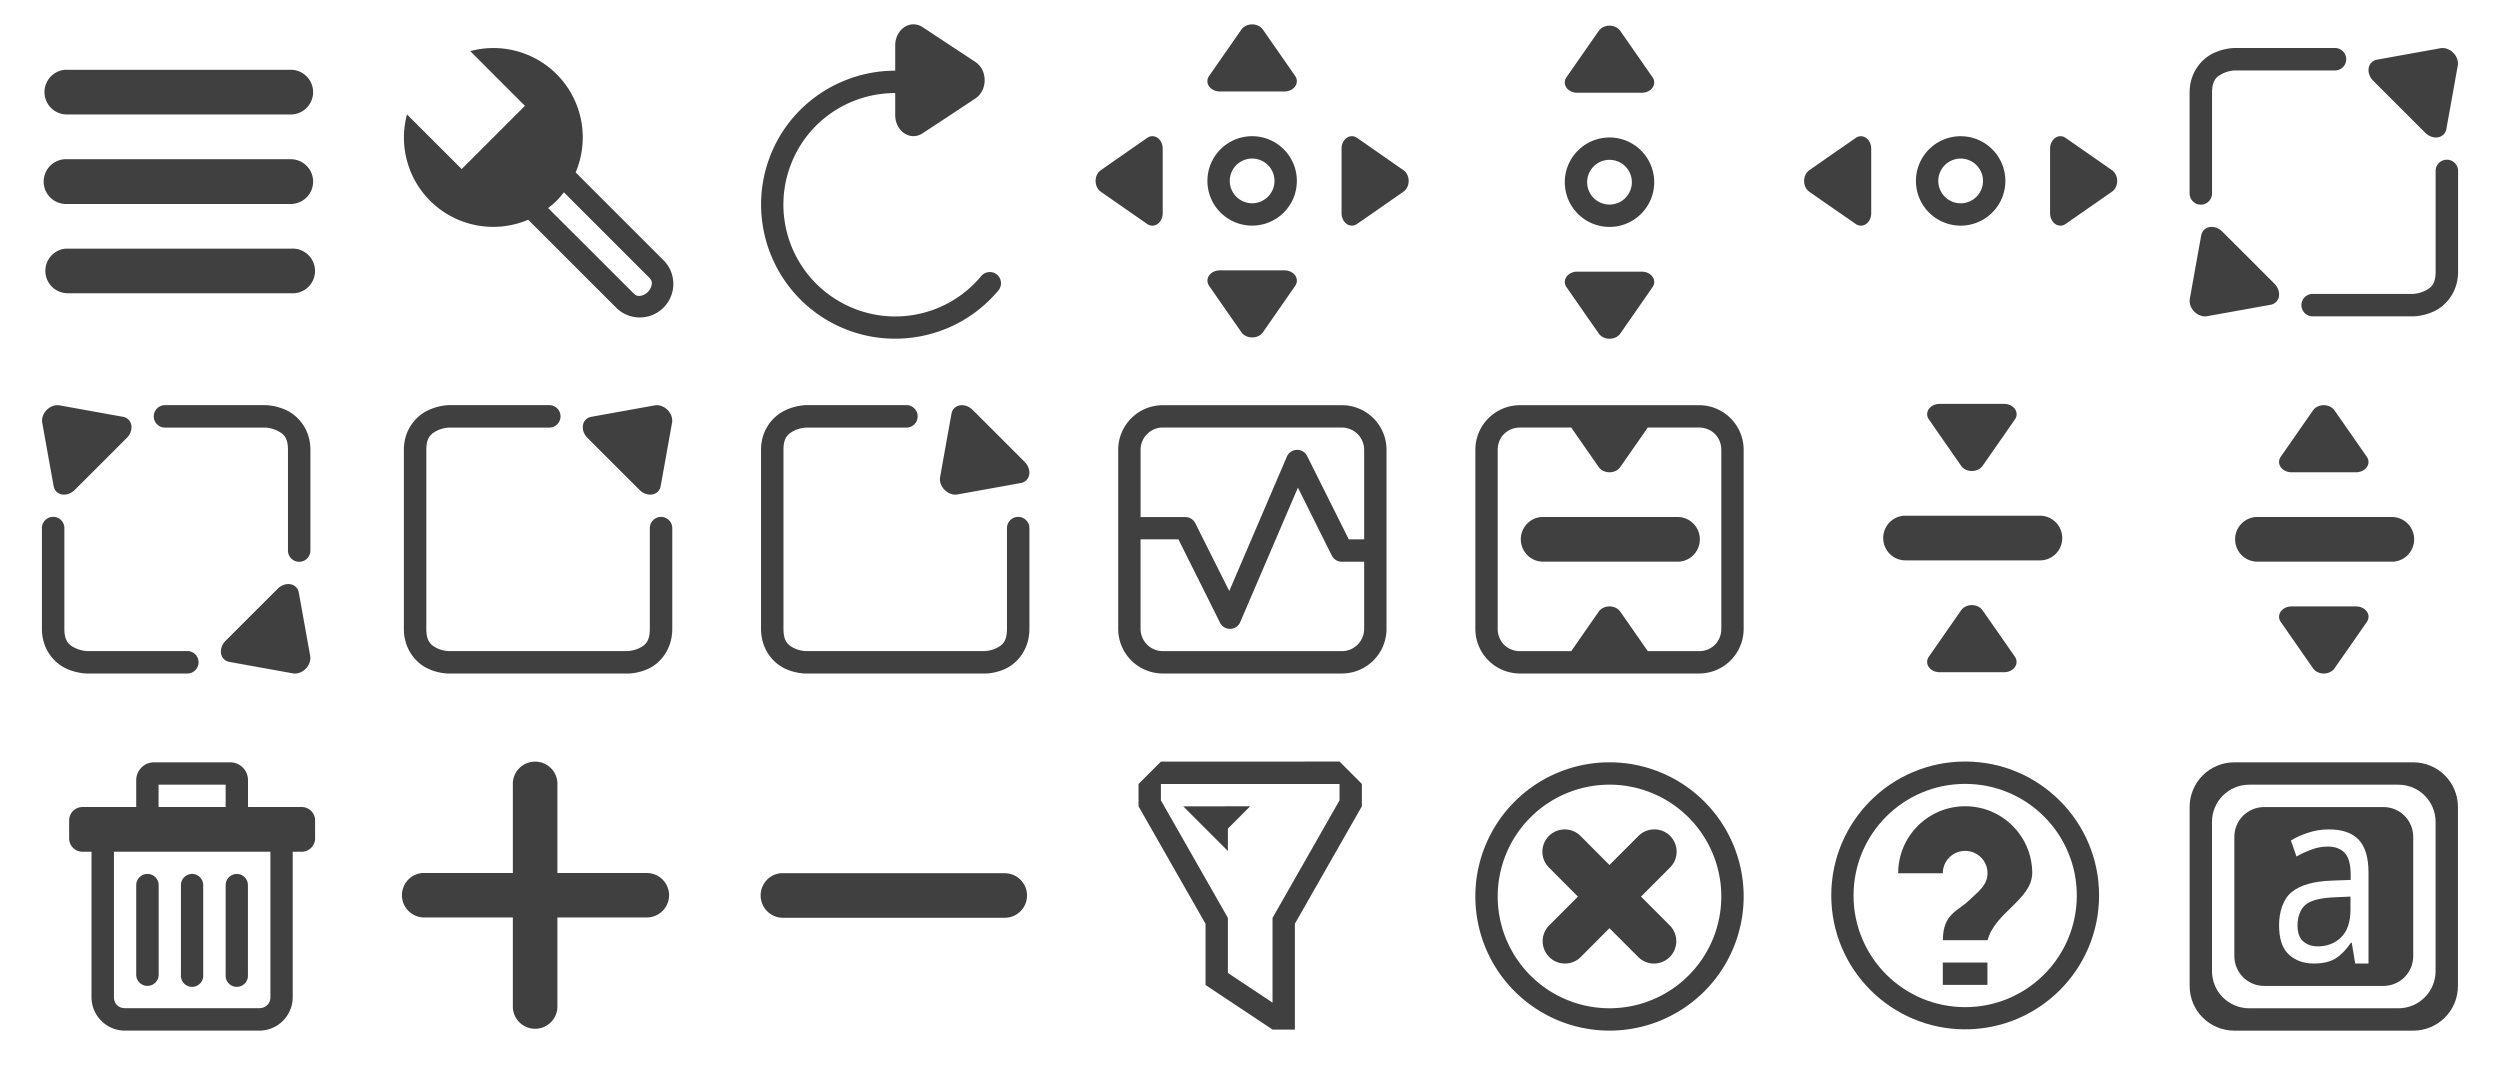 <svg xmlns="http://www.w3.org/2000/svg" width="112" height="48" version="1.1">
 <g id="menu" transform="matrix(3.78,0,0,3.78,-52,-960.519)">
  <rect style="opacity:0.001" width="4.233" height="4.233" x="13.76" y="254.14"/>
  <path style="opacity:1;fill:#404040" transform="matrix(0.265,0,0,0.265,13.758,254.137)" d="m 2.898,3.002 a 1.002,1.002 0 0 0 0.104,2 h 9.996 a 1,1 0 1 0 0,-2 H 3.002 a 1,1 0 0 0 -0.104,0 z m 0,4 a 1.002,1.002 0 0 0 0.104,2.002 h 9.996 a 1.001,1.001 0 1 0 0,-2.002 H 3.002 a 1,1 0 0 0 -0.104,0 z M 13.107,11 a 1,1 0 0 0 -0.109,0.004 H 3.002 a 1,1 0 0 0 -0.104,0 1,1 0 0 0 0.104,1.992 H 12.998 A 1,1 0 1 0 13.107,11 Z"/>
 </g>
 <g id="configure" transform="matrix(3.78,0,0,3.78,-36,-960.519)">
  <rect style="opacity:0.001" width="4.233" height="4.233" x="13.76" y="254.14"/>
  <path style="opacity:1;fill:#404040" transform="matrix(0.265,0,0,0.265,-0.529,249.375)" d="m 59.938,20 a 4.002,4.002 0 0 0 -0.971,0.137 l 2.445,2.447 -2.828,2.828 -2.447,-2.445 a 4.002,4.002 0 0 0 1.031,3.861 4.002,4.002 0 0 0 4.389,0.852 l 3.883,3.879 a 1.5,1.5 0 1 0 2.119,-2.119 L 63.68,25.561 A 4.002,4.002 0 0 0 62.828,21.168 4.002,4.002 0 0 0 59.938,20 Z m 3.217,6.453 3.695,3.695 a 1,1 0 0 0 0.037,0.037 c 0.203,0.183 0.203,0.262 0.199,0.361 -0.004,0.1 -0.061,0.248 -0.176,0.363 -0.115,0.115 -0.264,0.172 -0.363,0.176 -0.1,0.004 -0.179,0.004 -0.361,-0.199 a 1,1 0 0 0 -0.037,-0.037 l -3.699,-3.693 a 4.002,4.002 0 0 0 0.379,-0.328 4.002,4.002 0 0 0 0.326,-0.375 z"/>
 </g>
 <g id="rotate" transform="matrix(3.78,0,0,3.78,-20,-960.519)">
  <rect style="opacity:0.001" width="4.233" height="4.233" x="13.76" y="254.14"/>
  <path style="opacity:1;fill:#404040" transform="matrix(0.265,0,0,0.265,-0.529,249.375)" d="M 62.836,18.939 A 0.819,0.938 0 0 0 62,19.877 v 1.135 c -2.417,0.001 -4.662,1.459 -5.58,3.785 -1.079,2.734 -0.015,5.856 2.51,7.359 2.525,1.503 5.781,0.952 7.67,-1.299 A 0.501,0.501 0 1 0 65.832,30.215 C 64.254,32.096 61.555,32.555 59.445,31.299 57.336,30.043 56.448,27.45 57.35,25.166 58.117,23.221 59.983,22.011 62,22.014 V 23 a 0.819,0.938 0 0 0 0.758,0.938 0.819,0.938 0 0 0 0.469,-0.127 L 64.41,23.033 65.592,22.25 a 0.819,0.938 0 0 0 0,-1.623 l -1.182,-0.779 -1.184,-0.783 a 0.819,0.938 0 0 0 -0.391,-0.125 z"/>
 </g>
 <g id="size-vertical" transform="matrix(3.78,0,0,3.78,12,-960.519)">
  <rect style="opacity:0.001" width="4.233" height="4.233" x="13.76" y="254.14"/>
  <path style="opacity:1;fill:#404040" transform="matrix(0.265,0,0,0.265,-0.529,249.375)" d="m 61.969,19 a 0.556,0.461 0 0 0 -0.449,0.232 l -0.725,1.039 -0.721,1.037 A 0.556,0.461 0 0 0 60.559,22 h 1.443 1.445 a 0.556,0.461 0 0 0 0.479,-0.691 l -0.721,-1.037 -0.723,-1.039 A 0.556,0.461 0 0 0 61.969,19 Z M 62,24 a 2,2 0 0 0 -2,2 2,2 0 0 0 2,2 2,2 0 0 0 2,-2 2,2 0 0 0 -2,-2 z m 0,1 a 1,1 0 0 1 1,1 1,1 0 0 1 -1,1 1,1 0 0 1 -1,-1 1,1 0 0 1 1,-1 z m -1.441,5 a 0.556,0.461 0 0 0 -0.484,0.691 l 0.721,1.039 0.725,1.039 A 0.556,0.461 0 0 0 61.969,33 0.556,0.461 0 0 0 62.482,32.77 l 0.723,-1.039 0.721,-1.039 A 0.556,0.461 0 0 0 63.447,30 h -1.445 z"/>
 </g>
 <g id="move" transform="matrix(3.78,0,0,3.78,2,-926.519)">
  <rect style="opacity:0.001" width="4.233" height="4.233" x="12.17" y="245.14"/>
  <path style="opacity:1;fill:#404040" transform="matrix(0.265,0,0,0.265,-0.529,249.375)" d="m 55.969,-15 a 0.556,0.461 0 0 0 -0.449,0.232 l -0.725,1.039 -0.721,1.037 A 0.556,0.461 0 0 0 54.559,-12 h 1.443 1.445 a 0.556,0.461 0 0 0 0.479,-0.691 l -0.721,-1.037 -0.723,-1.039 A 0.556,0.461 0 0 0 55.969,-15 Z m -4.439,5 a 0.461,0.556 0 0 0 -0.221,0.074 l -1.039,0.723 -1.037,0.723 A 0.461,0.556 0 0 0 49,-8.031 a 0.461,0.556 0 0 0 0.232,0.514 l 1.037,0.723 1.039,0.721 A 0.461,0.556 0 0 0 52,-6.553 V -7.996 -9.441 A 0.461,0.556 0 0 0 51.529,-10 Z M 56,-10 a 2,2 0 0 0 -2,2 2,2 0 0 0 2,2 2,2 0 0 0 2,-2 2,2 0 0 0 -2,-2 z m 4.471,0 A 0.461,0.556 0 0 0 60,-9.441 v 1.445 1.443 a 0.461,0.556 0 0 0 0.691,0.479 l 1.039,-0.721 1.037,-0.723 A 0.461,0.556 0 0 0 63,-8.031 0.461,0.556 0 0 0 62.768,-8.48 L 61.73,-9.203 60.691,-9.926 A 0.461,0.556 0 0 0 60.471,-10 Z M 56,-9 a 1,1 0 0 1 1,1 1,1 0 0 1 -1,1 1,1 0 0 1 -1,-1 1,1 0 0 1 1,-1 z m -1.441,5 a 0.556,0.461 0 0 0 -0.484,0.691 l 0.721,1.039 0.725,1.039 A 0.556,0.461 0 0 0 55.969,-1 0.556,0.461 0 0 0 56.482,-1.23 l 0.723,-1.039 0.721,-1.039 A 0.556,0.461 0 0 0 57.447,-4 h -1.445 z"/>
 </g>
 <g id="size-horizontal" transform="matrix(0,3.78,-3.78,0,1056.519,-52)">
  <rect style="opacity:0.001" width="4.233" height="4.233" x="13.76" y="254.14"/>
  <path style="opacity:1;fill:#404040" transform="matrix(0.265,0,0,0.265,-0.529,249.375)" d="m 61.969,19 a 0.556,0.461 0 0 0 -0.449,0.232 l -0.725,1.039 -0.721,1.037 A 0.556,0.461 0 0 0 60.559,22 h 1.443 1.445 a 0.556,0.461 0 0 0 0.479,-0.691 l -0.721,-1.037 -0.723,-1.039 A 0.556,0.461 0 0 0 61.969,19 Z M 62,24 a 2,2 0 0 0 -2,2 2,2 0 0 0 2,2 2,2 0 0 0 2,-2 2,2 0 0 0 -2,-2 z m 0,1 a 1,1 0 0 1 1,1 1,1 0 0 1 -1,1 1,1 0 0 1 -1,-1 1,1 0 0 1 1,-1 z m -1.441,5 a 0.556,0.461 0 0 0 -0.484,0.691 l 0.721,1.039 0.725,1.039 A 0.556,0.461 0 0 0 61.969,33 0.556,0.461 0 0 0 62.482,32.77 l 0.723,-1.039 0.721,-1.039 A 0.556,0.461 0 0 0 63.447,30 h -1.445 z"/>
 </g>
 <g id="size-diagonal-tr2bl" transform="matrix(3.78,0,0,3.78,44,-960.519)">
  <rect style="opacity:0.001" width="4.233" height="4.233" x="13.76" y="254.14"/>
  <path style="opacity:1;fill:#404040" transform="matrix(0.265,0,0,0.265,-0.529,249.375)" d="m 57.998,19.998 c 0,0 -0.48,0.002 -0.973,0.25 -0.492,0.249 -1.027,0.839 -1.027,1.75 v 4.504 a 0.502,0.502 0 0 0 1.004,0 v -4.504 c 0,-0.575 0.215,-0.726 0.473,-0.855 0.254,-0.128 0.517,-0.14 0.523,-0.141 h 4.504 a 0.502,0.502 0 0 0 0,-1.004 z M 67.332,20 a 0.633,0.525 44.94 0 0 -0.115,0.008 l -1.42,0.256 -1.418,0.256 a 0.633,0.525 44.94 0 0 -0.172,0.941 l 1.164,1.164 1.164,1.162 a 0.633,0.525 44.94 0 0 0.947,-0.166 l 0.256,-1.418 0.254,-1.42 A 0.633,0.525 44.94 0 0 67.814,20.236 0.633,0.525 44.94 0 0 67.332,20 Z m 0.156,4.994 a 0.502,0.502 0 0 0 -0.486,0.502 V 30 c 0,0.575 -0.215,0.726 -0.473,0.855 -0.254,0.128 -0.517,0.14 -0.523,0.141 h -4.504 a 0.502,0.502 0 0 0 0,1.004 h 4.504 c 0,0 0.48,-0.002 0.973,-0.25 0.492,-0.249 1.027,-0.839 1.027,-1.75 V 25.496 A 0.502,0.502 0 0 0 67.488,24.994 Z M 56.975,28 a 0.633,0.525 44.94 0 0 -0.457,0.379 l -0.256,1.418 -0.254,1.42 a 0.633,0.525 44.94 0 0 0.178,0.547 0.633,0.525 44.94 0 0 0.598,0.229 l 1.42,-0.256 1.418,-0.256 a 0.633,0.525 44.94 0 0 0.172,-0.941 L 58.629,29.375 57.465,28.213 A 0.633,0.525 44.94 0 0 56.975,28 Z"/>
 </g>
 <g id="size-diagonal-tl2br" transform="matrix(-3.78,0,0,3.78,68,-944.519)">
  <rect style="opacity:0.001" width="4.233" height="4.233" x="13.76" y="254.14"/>
  <path style="opacity:1;fill:#404040" transform="matrix(0.265,0,0,0.265,-0.529,249.375)" d="m 57.998,19.998 c 0,0 -0.48,0.002 -0.973,0.25 -0.492,0.249 -1.027,0.839 -1.027,1.75 v 4.504 a 0.502,0.502 0 0 0 1.004,0 v -4.504 c 0,-0.575 0.215,-0.726 0.473,-0.855 0.254,-0.128 0.517,-0.14 0.523,-0.141 h 4.504 a 0.502,0.502 0 0 0 0,-1.004 z M 67.332,20 a 0.633,0.525 44.94 0 0 -0.115,0.008 l -1.42,0.256 -1.418,0.256 a 0.633,0.525 44.94 0 0 -0.172,0.941 l 1.164,1.164 1.164,1.162 a 0.633,0.525 44.94 0 0 0.947,-0.166 l 0.256,-1.418 0.254,-1.42 A 0.633,0.525 44.94 0 0 67.814,20.236 0.633,0.525 44.94 0 0 67.332,20 Z m 0.156,4.994 a 0.502,0.502 0 0 0 -0.486,0.502 V 30 c 0,0.575 -0.215,0.726 -0.473,0.855 -0.254,0.128 -0.517,0.14 -0.523,0.141 h -4.504 a 0.502,0.502 0 0 0 0,1.004 h 4.504 c 0,0 0.48,-0.002 0.973,-0.25 0.492,-0.249 1.027,-0.839 1.027,-1.75 V 25.496 A 0.502,0.502 0 0 0 67.488,24.994 Z M 56.975,28 a 0.633,0.525 44.94 0 0 -0.457,0.379 l -0.256,1.418 -0.254,1.42 a 0.633,0.525 44.94 0 0 0.178,0.547 0.633,0.525 44.94 0 0 0.598,0.229 l 1.42,-0.256 1.418,-0.256 a 0.633,0.525 44.94 0 0 0.172,-0.941 L 58.629,29.375 57.465,28.213 A 0.633,0.525 44.94 0 0 56.975,28 Z"/>
 </g>
 <g id="unmaximize" transform="matrix(3.78,0,0,3.78,-20,-944.519)">
  <rect style="opacity:0.001" width="4.233" height="4.233" x="13.76" y="254.14"/>
  <path style="opacity:1;fill:#404040" transform="matrix(0.265,0,0,0.265,-0.529,249.375)" d="m 57.992,19.998 c 0,0 -0.477,0.008 -0.967,0.258 -0.49,0.25 -1.027,0.838 -1.027,1.742 V 30 c 0,0.916 0.533,1.51 1.027,1.758 0.494,0.248 0.973,0.244 0.973,0.244 h 8.004 c 0,0 0.478,0.011 0.973,-0.236 C 67.47,31.519 68.002,30.919 68.002,30 v -4.502 a 0.502,0.502 0 1 0 -1.004,0 V 30 c 0,0.587 -0.218,0.738 -0.473,0.865 -0.255,0.127 -0.523,0.131 -0.523,0.131 h -8.004 c 0,0 -0.267,-0.002 -0.523,-0.131 C 57.219,30.737 57.002,30.582 57.002,30 v -8.002 c 0,-0.563 0.213,-0.723 0.473,-0.855 0.253,-0.129 0.51,-0.14 0.523,-0.141 h 4.504 a 0.502,0.502 0 0 0 0,-1.004 h -4.504 a 0.5,0.5 0 0 0 -0.006,0 z m 6.898,0.01 c -0.184,0.032 -0.335,0.161 -0.373,0.371 l -0.256,1.418 -0.254,1.42 c -0.033,0.184 0.034,0.389 0.178,0.547 0.13,0.142 0.307,0.23 0.482,0.236 0.039,0.002 0.078,-0.001 0.115,-0.008 l 1.42,-0.256 1.418,-0.256 c 0.418,-0.076 0.513,-0.597 0.172,-0.941 L 66.629,21.375 65.465,20.213 C 65.293,20.04 65.075,19.976 64.891,20.008 Z"/>
 </g>
 <g id="maximize" transform="matrix(3.78,0,0,3.78,-36,-944.519)">
  <rect style="opacity:0.001" width="4.233" height="4.233" x="13.76" y="254.14"/>
  <path style="opacity:1;fill:#404040" transform="matrix(0.265,0,0,0.265,-0.529,249.375)" d="m 57.992,19.998 c 0,0 -0.477,0.007 -0.967,0.258 -0.49,0.25 -1.027,0.838 -1.027,1.742 V 30 c 0,0.916 0.533,1.51 1.027,1.758 0.494,0.248 0.973,0.244 0.973,0.244 h 8.004 c 0,0 0.478,0.011 0.973,-0.236 C 67.47,31.519 68.002,30.919 68.002,30 v -4.502 a 0.502,0.502 0 1 0 -1.004,0 V 30 c 0,0.587 -0.218,0.738 -0.473,0.865 -0.255,0.127 -0.523,0.131 -0.523,0.131 h -8.004 c 0,0 -0.267,-0.002 -0.523,-0.131 C 57.219,30.737 57.002,30.582 57.002,30 v -8.002 c 0,-0.563 0.213,-0.723 0.473,-0.855 0.253,-0.129 0.51,-0.14 0.523,-0.141 h 4.504 a 0.502,0.502 0 0 0 0,-1.004 h -4.504 a 0.5,0.5 0 0 0 -0.006,0 z M 67.332,20 c -0.039,-0.002 -0.078,0.001 -0.115,0.008 l -1.42,0.256 -1.418,0.256 c -0.418,0.076 -0.513,0.597 -0.172,0.941 l 1.164,1.164 1.164,1.162 c 0.344,0.347 0.871,0.254 0.947,-0.166 l 0.256,-1.418 0.254,-1.42 c 0.033,-0.184 -0.034,-0.389 -0.178,-0.547 C 67.685,20.094 67.507,20.007 67.332,20 Z"/>
 </g>
 <g id="status" transform="matrix(3.78,0,0,3.78,-4,-944.519)">
  <rect style="opacity:0.001" width="4.233" height="4.233" x="13.76" y="254.14"/>
  <path style="opacity:1;fill:#404040" transform="matrix(0.265,0,0,0.265,-0.529,249.375)" d="m 58,20 c -1.108,0 -2,0.892 -2,2 v 3 1 4 c 0,1.108 0.892,2 2,2 h 8 c 1.108,0 2,-0.892 2,-2 v -3 -1 -4 c 0,-1.108 -0.892,-2 -2,-2 z m 0,0.998 V 21 h 8 c 0.554,0 1,0.446 1,1 v 3.998 a 0.502,0.502 0 0 0 -0.002,0 H 66.311 L 64.451,22.277 A 0.5,0.5 0 0 0 64,21.998 0.5,0.5 0 0 0 63.543,22.301 l -2.576,6.01 -1.521,-3.035 a 0.5,0.5 0 0 0 -0.441,-0.273 h -2.002 a 0.5,0.5 0 0 0 -0.002,0 V 24.998 22 21.998 c 0,-0.554 0.446,-1 1,-1 z m 6.037,2.689 1.514,3.035 a 0.5,0.5 0 0 0 0.451,0.279 h 0.996 a 0.502,0.502 0 0 0 0.002,0 V 29 30 c 0,0.554 -0.446,1 -1,1 h -8 c -0.554,0 -1,-0.446 -1,-1 v -1 -3 a 0.5,0.5 0 0 0 0.002,0 h 1.691 l 1.498,3 0.361,0.727 a 0.5,0.5 0 0 0 0.908,-0.029 l 0.008,-0.021 z"/>
 </g>
 <g id="return-to-source" transform="matrix(3.78,0,0,3.78,12,-944.519)">
  <rect style="opacity:0.001" width="4.233" height="4.233" x="13.76" y="254.14"/>
  <path style="opacity:1;fill:#404040" transform="matrix(0.265,0,0,0.265,-0.529,249.375)" d="m 58,20 c -1.108,0 -2,0.892 -2,2 v 3 1 4 c 0,1.108 0.892,2 2,2 H 60.553 63.441 66 c 1.108,0 2,-0.892 2,-2 v -3 -1 -4 c 0,-1.108 -0.892,-2 -2,-2 h -2.559 -2.889 z m 0,1 h 2.289 l 0.506,0.729 0.723,1.039 A 0.556,0.461 0 0 0 62.031,23 0.556,0.461 0 0 0 62.48,22.768 L 63.205,21.729 63.711,21 H 66 c 0.571,0 1,0.429 1,1 v 4 1 3 c 0,0.571 -0.429,1 -1,1 h -2.289 l -0.506,-0.729 -0.725,-1.039 A 0.556,0.461 0 0 0 62.031,29 0.556,0.461 0 0 0 61.518,29.232 L 60.795,30.271 60.289,31 H 58 c -0.571,0 -1,-0.429 -1,-1 v -4 -1 -3 c 0,-0.571 0.429,-1 1,-1 z m 0.941,4.002 a 0.996,1 0 0 0 0.102,1.996 h 5.959 a 0.994,0.999 0 1 0 0,-1.996 h -5.959 a 0.994,0.999 0 0 0 -0.102,0 z"/>
 </g>
 <g id="restore" transform="matrix(3.78,0,0,3.78,44,-944.519)">
  <rect style="opacity:0.001" width="4.233" height="4.233" x="13.76" y="254.14"/>
  <path style="opacity:1;fill:#404040" transform="matrix(0.265,0,0,0.265,-0.529,249.375)" d="m 61.971,20 a 0.556,0.461 0 0 0 -0.453,0.232 l -0.723,1.039 -0.721,1.037 A 0.556,0.461 0 0 0 60.553,23 h 1.445 1.443 a 0.556,0.461 0 0 0 0.484,-0.691 l -0.721,-1.037 -0.725,-1.039 A 0.556,0.461 0 0 0 62.031,20 0.556,0.461 0 0 0 61.971,20 Z m -3.029,5.002 a 0.996,1 0 0 0 0.102,1.996 h 5.959 a 0.994,0.999 0 1 0 0,-1.996 h -5.959 a 0.994,0.999 0 0 0 -0.102,0 z M 60.553,29 a 0.556,0.461 0 0 0 -0.479,0.691 l 0.721,1.037 0.723,1.039 A 0.556,0.461 0 0 0 62.031,32 0.556,0.461 0 0 0 62.48,31.768 l 0.725,-1.039 0.721,-1.037 A 0.556,0.461 0 0 0 63.441,29 h -1.443 z"/>
 </g>
 <g id="collapse" transform="matrix(3.78,0,0,3.78,-110,-910.519)">
  <rect style="opacity:0.001" width="4.233" height="4.233" x="50.27" y="245.14"/>
  <path style="opacity:1;fill:#404040" transform="matrix(0.265,0,0,0.265,-0.529,249.375)" d="m 198.553,-14 a 0.556,0.461 0 0 0 -0.479,0.691 l 0.721,1.037 0.723,1.039 A 0.556,0.461 0 0 0 200.031,-11 a 0.556,0.461 0 0 0 0.449,-0.232 l 0.725,-1.039 0.721,-1.037 A 0.556,0.461 0 0 0 201.441,-14 h -1.443 z m -1.611,5.002 a 0.996,1 0 0 0 0.102,1.996 h 5.959 a 0.994,0.999 0 1 0 0,-1.996 h -5.959 a 0.994,0.999 0 0 0 -0.102,0 z M 199.971,-5 a 0.556,0.461 0 0 0 -0.453,0.232 l -0.723,1.039 -0.721,1.037 A 0.556,0.461 0 0 0 198.553,-2 h 1.445 1.443 a 0.556,0.461 0 0 0 0.484,-0.691 l -0.721,-1.037 -0.725,-1.039 A 0.556,0.461 0 0 0 200.031,-5 a 0.556,0.461 0 0 0 -0.061,0 z"/>
 </g>
 <g id="delete" transform="matrix(3.78,0,0,3.78,-52,-928.52)">
  <rect style="opacity:0.001" width="4.233" height="4.233" x="13.76" y="254.14"/>
  <path style="opacity:1;fill:#404040" transform="matrix(0.265,0,0,0.265,-0.529,249.375)" d="M 60.801,20 C 60.358,20 60,20.358 60,20.801 V 22 H 57.6 C 57.267,22 57,22.267 57,22.6 v 0.801 C 57,23.733 57.267,24 57.6,24 H 58 v 6.5 c 0,0.831 0.669,1.5 1.5,1.5 h 6 C 66.331,32 67,31.331 67,30.5 V 24 h 0.4 C 67.733,24 68,23.733 68,23.4 V 22.6 C 68,22.267 67.733,22 67.4,22 H 65.5 65 V 20.801 C 65,20.358 64.642,20 64.199,20 Z M 61,21 h 3 v 1 h -3 z m -1.996,3 h 6.998 v 6.502 c 0,0.294 -0.21,0.494 -0.504,0.494 h -6 c -0.294,0 -0.494,-0.2 -0.494,-0.494 z m 1.49,0.992 a 0.5,0.5 0 0 0 -0.051,0.004 A 0.5,0.5 0 0 0 60,25.498 v 4 a 0.502,0.502 0 1 0 1.004,0 v -4 a 0.5,0.5 0 0 0 -0.51,-0.506 z m 1.992,0 a 0.5,0.5 0 0 0 -0.043,0.004 A 0.5,0.5 0 0 0 62,25.498 v 4 a 0.5,0.5 0 1 0 0.996,0 v -4 a 0.5,0.5 0 0 0 -0.51,-0.506 z m 2,0 a 0.5,0.5 0 0 0 -0.043,0.004 A 0.5,0.5 0 0 0 64,25.498 v 4 a 0.5,0.5 0 1 0 0.996,0 v -4 a 0.5,0.5 0 0 0 -0.51,-0.506 z"/>
 </g>
 <g id="add" transform="matrix(3.78,0,0,3.78,-36,-928.52)">
  <rect style="opacity:0.001" width="4.233" height="4.233" x="13.76" y="254.14"/>
  <path style="opacity:1;fill:#404040" d="m 15.87,254.667 a 0.265,0.263 0 0 0 -0.268,0.276 v 1.044 h -1.046 a 0.264,0.263 0 0 0 -0.027,0 0.264,0.264 0 0 0 0.027,0.527 h 1.046 v 1.056 a 0.264,0.263 0 1 0 0.528,0 v -1.056 h 1.059 a 0.264,0.263 0 1 0 0,-0.527 h -1.059 v -1.044 a 0.264,0.263 0 0 0 0,-0.027 0.265,0.263 0 0 0 -0.26,-0.249 z"/>
 </g>
 <g id="remove" transform="matrix(3.78,0,0,3.78,-58,-927.52)">
  <rect style="opacity:0.001" width="4.233" height="4.233" x="23.81" y="253.87"/>
  <path style="opacity:1;fill:#404040" d="m 24.591,255.725 a 0.264,0.265 0 0 0 0.027,0.528 h 2.634 a 0.264,0.264 0 1 0 0,-0.528 h -2.634 a 0.264,0.264 0 0 0 -0.027,0 z"/>
 </g>
 <g id="filter" transform="matrix(3.78,0,0,3.78,-4,-928.52)">
  <rect style="opacity:0.001" width="4.233" height="4.233" x="13.76" y="254.14"/>
  <path style="opacity:1;fill:#404040" d="m 14.817,254.667 -0.265,0.265 v 0.265 l 0.794,1.392 v 0.725 5.3e-4 l 0.794,0.528 v 5.3e-4 h 0.265 v -0.143 -1.112 l 0.794,-1.392 v -0.265 l -0.265,-0.265 z m 0,0.265 h 2.117 v 0.194 l -0.794,1.393 v 5.3e-4 0.265 0.739 l -0.529,-0.352 v -0.652 -5.3e-4 l -0.794,-1.393 z m 0.265,0.265 0.529,0.529 v -0.265 L 15.875,255.196 Z"/>
 </g>
 <g id="close" transform="matrix(3.78,0,0,3.78,12,-928.52)">
  <rect style="opacity:0.001" width="4.233" height="4.233" x="13.76" y="254.14"/>
  <path style="opacity:1;fill:#404040" transform="matrix(0.265,0,0,0.265,-0.529,249.375)" d="m 62,20 a 6,6 0 0 0 -6,6 6,6 0 0 0 6,6 6,6 0 0 0 6,-6 6,6 0 0 0 -6,-6 z m 0,1 a 5,5 0 0 1 5,5 5,5 0 0 1 -5,5 5,5 0 0 1 -5,-5 5,5 0 0 1 5,-5 z m 1.979,2 a 0.995,0.997 0 0 0 -0.012,0.002 0.995,0.997 0 0 0 -0.684,0.303 l -1.285,1.287 -1.283,-1.287 A 0.995,0.997 0 0 0 60,23.002 0.995,0.997 0 0 0 59.303,24.717 l 1.285,1.289 -1.285,1.287 a 0.998,1 0 1 0 1.412,1.414 l 1.283,-1.289 1.285,1.289 a 0.998,1 0 1 0 1.412,-1.414 l -1.285,-1.287 1.285,-1.289 A 0.995,0.997 0 0 0 63.979,23 Z"/>
 </g>
 <g id="help" transform="matrix(3.78,0,0,3.78,-222,-894.52)">
  <rect style="opacity:0.001" width="4.233" height="4.233" x="79.9" y="245.14"/>
  <path style="opacity:1;fill:#404040" d="m 82.021,245.671 c -0.877,0 -1.587,0.711 -1.587,1.587 0,0.877 0.711,1.587 1.587,1.587 0.877,0 1.587,-0.711 1.587,-1.587 0,-0.877 -0.711,-1.587 -1.587,-1.587 z m 0,0.265 c 0.731,0 1.323,0.592 1.323,1.323 0,0.731 -0.592,1.323 -1.323,1.323 -0.731,0 -1.323,-0.592 -1.323,-1.323 0,-0.731 0.592,-1.323 1.323,-1.323 z m 0,0.265 c -0.438,0 -0.794,0.355 -0.794,0.794 h 0.529 c 0,-0.146 0.118,-0.265 0.265,-0.265 0.146,0 0.265,0.118 0.265,0.265 0,0.146 -0.119,0.224 -0.208,0.312 -0.145,0.142 -0.321,0.165 -0.321,0.482 h 0.265 0.265 c 0.086,-0.33 0.521,-0.479 0.529,-0.794 0,-0.438 -0.355,-0.794 -0.794,-0.794 z m -0.265,1.852 v 0.265 h 0.529 v -0.265 z"/>
 </g>
 <g id="showbackground" transform="matrix(3.78,0,0,3.78,44,-928.519)">
  <rect style="opacity:0.001" width="4.233" height="4.233" x="13.76" y="254.14"/>
  <path style="opacity:1;fill:#404040" transform="matrix(0.265,0,0,0.265,-0.529,249.375)" d="m 58,20 c -1.108,0 -2,0.892 -2,2 v 3 1 4 c 0,1.108 0.892,2 2,2 h 8 c 1.108,0 2,-0.892 2,-2 v -3 -1 -4 c 0,-1.108 -0.892,-2 -2,-2 z m 0.666,1 h 6.668 C 66.257,21 67,21.743 67,22.666 V 26 v 0.834 2.5 C 67,30.257 66.257,31 65.334,31 H 58.666 C 57.743,31 57,30.257 57,29.334 V 26 v -0.834 -2.5 C 57,21.743 57.743,21 58.666,21 Z m 0.668,1 C 58.595,22 58,22.595 58,23.334 v 2 V 26 28.666 C 58,29.405 58.595,30 59.334,30 h 5.332 C 65.405,30 66,29.405 66,28.666 v -2 V 26 23.334 C 66,22.595 65.405,22 64.666,22 Z m 2.889,1 c 0.605,0 1.052,0.155 1.342,0.465 C 63.854,23.774 64,24.268 64,24.945 V 29 H 63.406 L 63.25,28.068 h -0.037 c -0.216,0.317 -0.445,0.552 -0.686,0.703 -0.241,0.151 -0.567,0.227 -0.98,0.227 -0.45,0 -0.823,-0.136 -1.119,-0.41 C 60.132,28.307 60,27.87 60,27.279 c 0,-0.576 0.178,-1.167 0.566,-1.477 0.389,-0.317 0.987,-0.483 1.795,-0.512 l 0.842,-0.031 v -0.207 c 0,-0.483 -0.089,-0.817 -0.268,-1.004 -0.179,-0.187 -0.433,-0.281 -0.76,-0.281 -0.259,0 -0.506,0.047 -0.74,0.141 -0.234,0.086 -0.453,0.187 -0.656,0.303 l -0.25,-0.713 c 0.216,-0.137 0.471,-0.254 0.768,-0.348 C 61.593,23.05 61.902,23 62.223,23 Z m 0.971,3.004 -0.73,0.033 c -0.617,0.029 -1.046,0.136 -1.287,0.338 -0.234,0.202 -0.352,0.549 -0.352,0.916 0,0.324 0.083,0.562 0.25,0.713 0.173,0.151 0.393,0.227 0.658,0.227 0.413,0 0.758,-0.132 1.035,-0.398 0.284,-0.274 0.426,-0.692 0.426,-1.254 z"/>
 </g>
</svg>
